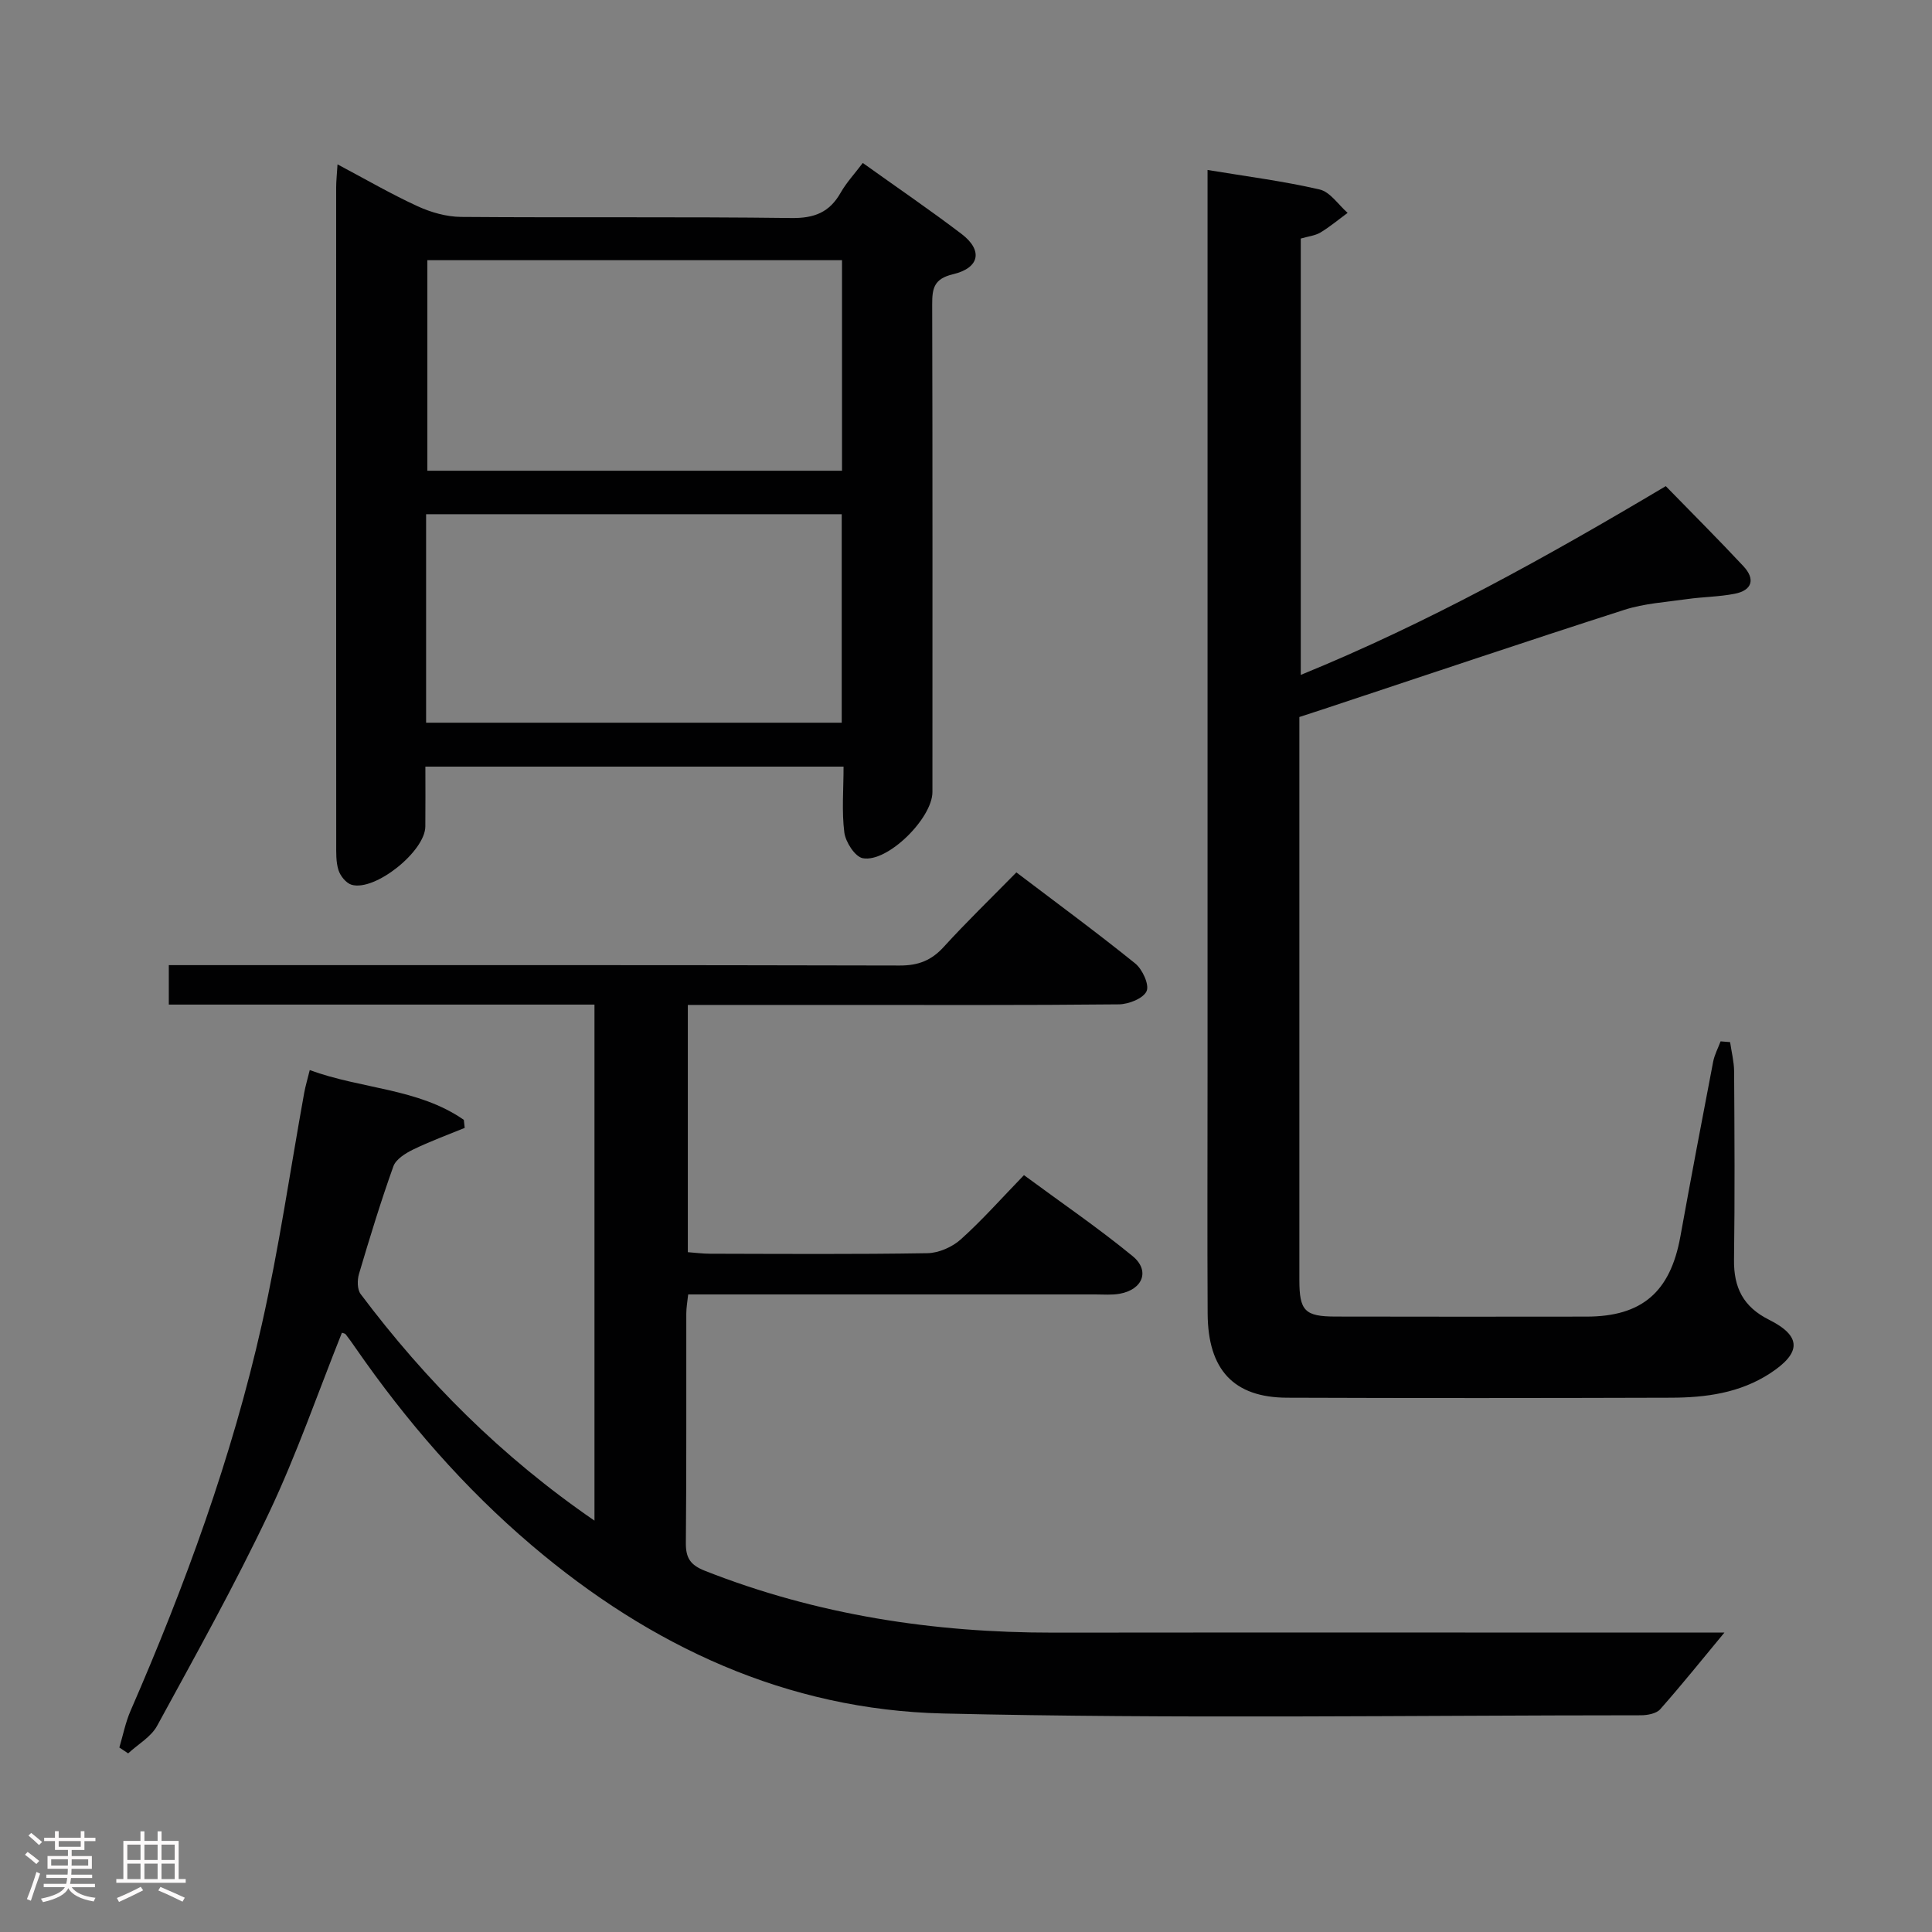 <svg enable-background="new 0 0 400 400" viewBox="0 0 400 400" xmlns="http://www.w3.org/2000/svg"><rect x="0" y="0" width="400" height="400" fill="#808080" stroke="none"/><path d="m5.17 384 .55-.58c.85.61 1.65 1.24 2.4 1.87l-.59.64c-.83-.73-1.62-1.38-2.36-1.93m1.22 9.53-.82-.34c.71-1.76 1.37-3.64 1.98-5.63.24.13.5.25.76.36-.6 1.67-1.24 3.54-1.92 5.61m-.5-13.5.57-.54c.56.44 1.31 1.06 2.26 1.87l-.64.64c-.68-.66-1.41-1.32-2.19-1.97m3.25.46h2.24v-1.36h.77v1.36h4.57v-1.36h.76v1.36h2.28v.69h-2.28v1.84h-2.64v1.26h4.18v2.64h-4.21c0 .45-.02.86-.05 1.21h4.32v.69h-4.38c-.04.34-.1.75-.19 1.22h5.15v.69h-4.82c.87 1.19 2.51 1.92 4.93 2.19-.17.31-.3.57-.37.76-2.77-.49-4.52-1.41-5.26-2.76-.56 1.26-2.3 2.23-5.24 2.9-.12-.24-.26-.48-.43-.72 2.73-.55 4.38-1.34 4.96-2.38h-4.38v-.69h4.65c.1-.38.17-.79.21-1.22h-4.32v-.69h4.4c.03-.34.05-.75.05-1.21h-4.2v-2.64h4.23v-1.26h-2.69v-1.84h-2.24zm1.46 4.46v1.29h3.45c.01-.4.02-.57.01-.53v-.32-.45h-3.46zm1.55-2.59h4.57v-1.19h-4.57zm6.11 2.59h-3.42v.77c-.02.19-.01.37-.02.53h3.44z" fill="#fcfafa"/><path d="m32.63 379.16h.82v1.98h3.54v7.89h1.46v.78h-14.37v-.78h1.46v-7.89h3.54v-1.98h.82v1.98h2.73zm-3.49 11.48.5.73c-1.61.82-3.28 1.63-5 2.41-.13-.27-.28-.55-.44-.82 1.75-.72 3.4-1.49 4.94-2.32m-2.78-5.55h2.73v-3.18h-2.73zm0 3.95h2.73v-3.2h-2.73zm3.54-3.95h2.73v-3.18h-2.73zm0 3.95h2.73v-3.2h-2.73zm7.89 4.68c-1.84-.92-3.51-1.7-5.02-2.32l.45-.73c1.89.8 3.57 1.55 5.04 2.23zm-1.62-11.81h-2.73v3.18h2.73zm-2.73 7.13h2.73v-3.2h-2.73z" fill="#fcfafa"/><g fill="#010102"><path d="m123.08 207.99c-29.53 0-58.65 0-88.13 0 0-2.71 0-5.1 0-8.17h5.88c48.49 0 96.97-.04 145.46.08 3.82.01 6.54-1.04 9.09-3.84 4.71-5.17 9.74-10.03 15.05-15.44 8.37 6.35 16.63 12.42 24.6 18.85 1.5 1.21 2.96 4.41 2.36 5.74-.68 1.51-3.72 2.71-5.74 2.73-19.49.2-38.99.12-58.48.12-10.14 0-20.27 0-30.76 0v51.19c1.45.1 3.03.32 4.61.32 15 .03 29.99.14 44.99-.11 2.34-.04 5.12-1.26 6.89-2.84 4.45-3.99 8.43-8.5 13.1-13.32 7.72 5.7 15.37 10.92 22.5 16.77 3.67 3.01 2.09 6.94-2.7 7.79-1.62.29-3.32.14-4.99.14-27.98.01-55.97 0-84.33 0-.15 1.44-.39 2.7-.39 3.96-.03 15.83.06 31.66-.09 47.49-.03 3.13.95 4.58 3.93 5.76 23.21 9.15 47.33 12.83 72.16 12.81 44.65-.05 89.31-.01 133.96-.01h4.97c-4.33 5.22-8.69 10.66-13.3 15.88-.8.9-2.65 1.24-4.01 1.24-48.15.01-96.32.76-144.45-.37-32.32-.76-60.56-13.9-85.15-34.8-14.04-11.93-26-25.74-36.48-40.86-.66-.96-1.33-1.91-2.05-2.83-.17-.22-.58-.25-.79-.34-4.98 12.45-9.36 25.17-15.08 37.25-7.11 15.01-15.23 29.54-23.18 44.13-1.26 2.31-3.96 3.82-6 5.71-.61-.41-1.22-.81-1.82-1.22.76-2.54 1.27-5.19 2.32-7.6 11.28-25.92 20.97-52.4 27.18-80 3.56-15.83 5.88-31.95 8.77-47.93.26-1.42.68-2.8 1.15-4.72 10.74 3.95 22.44 3.74 31.9 10.3.06.56.12 1.12.18 1.67-3.58 1.47-7.23 2.8-10.7 4.49-1.57.77-3.53 1.99-4.06 3.45-2.63 7.35-4.91 14.82-7.13 22.31-.37 1.26-.37 3.19.34 4.14 13.48 17.94 29.12 33.66 48.42 46.92 0-35.94 0-71.07 0-106.84z"/><path d="m358.2 215.76c.29 2.02.81 4.03.83 6.05.08 13 .16 25.99-.02 38.99-.08 5.78 1.9 9.76 7.25 12.44 6.79 3.4 6.7 6.87.21 11.1-6.26 4.08-13.32 5.02-20.52 5.04-26.49.08-52.99.1-79.48 0-11.04-.04-16.38-5.77-16.44-17.42-.09-16.33-.02-32.66-.02-48.99 0-60.48 0-120.97 0-181.45 0-1.99 0-3.97 0-6.33 7.97 1.32 15.67 2.3 23.2 4.04 2.19.5 3.88 3.17 5.8 4.84-1.86 1.37-3.64 2.87-5.61 4.06-1.1.66-2.52.8-4.09 1.26v90.34c26.34-10.75 50.92-24.41 75.57-39.08 5.43 5.57 10.85 10.98 16.07 16.57 2.53 2.71 1.8 5.01-1.79 5.71-3.25.64-6.61.64-9.9 1.11-4.33.62-8.81.89-12.93 2.21-20.53 6.6-40.97 13.49-61.44 20.28-1.87.62-3.74 1.22-5.87 1.92v9.57 106.97c0 6.4 1.11 7.58 7.5 7.59 17.33.04 34.66.03 51.99.01 11.46-.02 17.32-5.12 19.39-16.57 2.19-12.08 4.47-24.14 6.79-36.2.28-1.45 1.02-2.82 1.54-4.22.65.05 1.31.1 1.97.16z"/><path d="m174.65 158.72c-29.09 0-57.48 0-86.58 0 0 4.23.03 8.32-.01 12.41-.05 5.14-10.43 13.47-15.27 12.05-1.14-.34-2.33-1.82-2.71-3.03-.54-1.69-.47-3.62-.47-5.44-.02-45.3-.02-90.61-.01-135.91 0-1.31.15-2.62.28-4.77 5.83 3.09 11.09 6.15 16.6 8.68 2.75 1.26 5.95 2.17 8.95 2.2 22.82.18 45.64-.06 68.45.23 4.73.06 7.86-1.18 10.16-5.23 1.21-2.12 2.92-3.96 4.59-6.17 6.97 4.99 13.84 9.67 20.44 14.69 4.45 3.38 3.8 7.03-1.76 8.35-3.96.94-4.32 2.93-4.31 6.26.09 33.65.05 67.29.05 100.94 0 5.41-9.29 14.67-14.43 13.7-1.6-.3-3.55-3.34-3.81-5.32-.56-4.39-.16-8.89-.16-13.64zm-.32-104.85c-28.99 0-57.5 0-85.85 0v43.59h85.85c0-14.63 0-28.9 0-43.59zm-86.11 95.76h86.05c0-14.62 0-28.87 0-43.17-28.85 0-57.38 0-86.05 0z"/></g></svg>